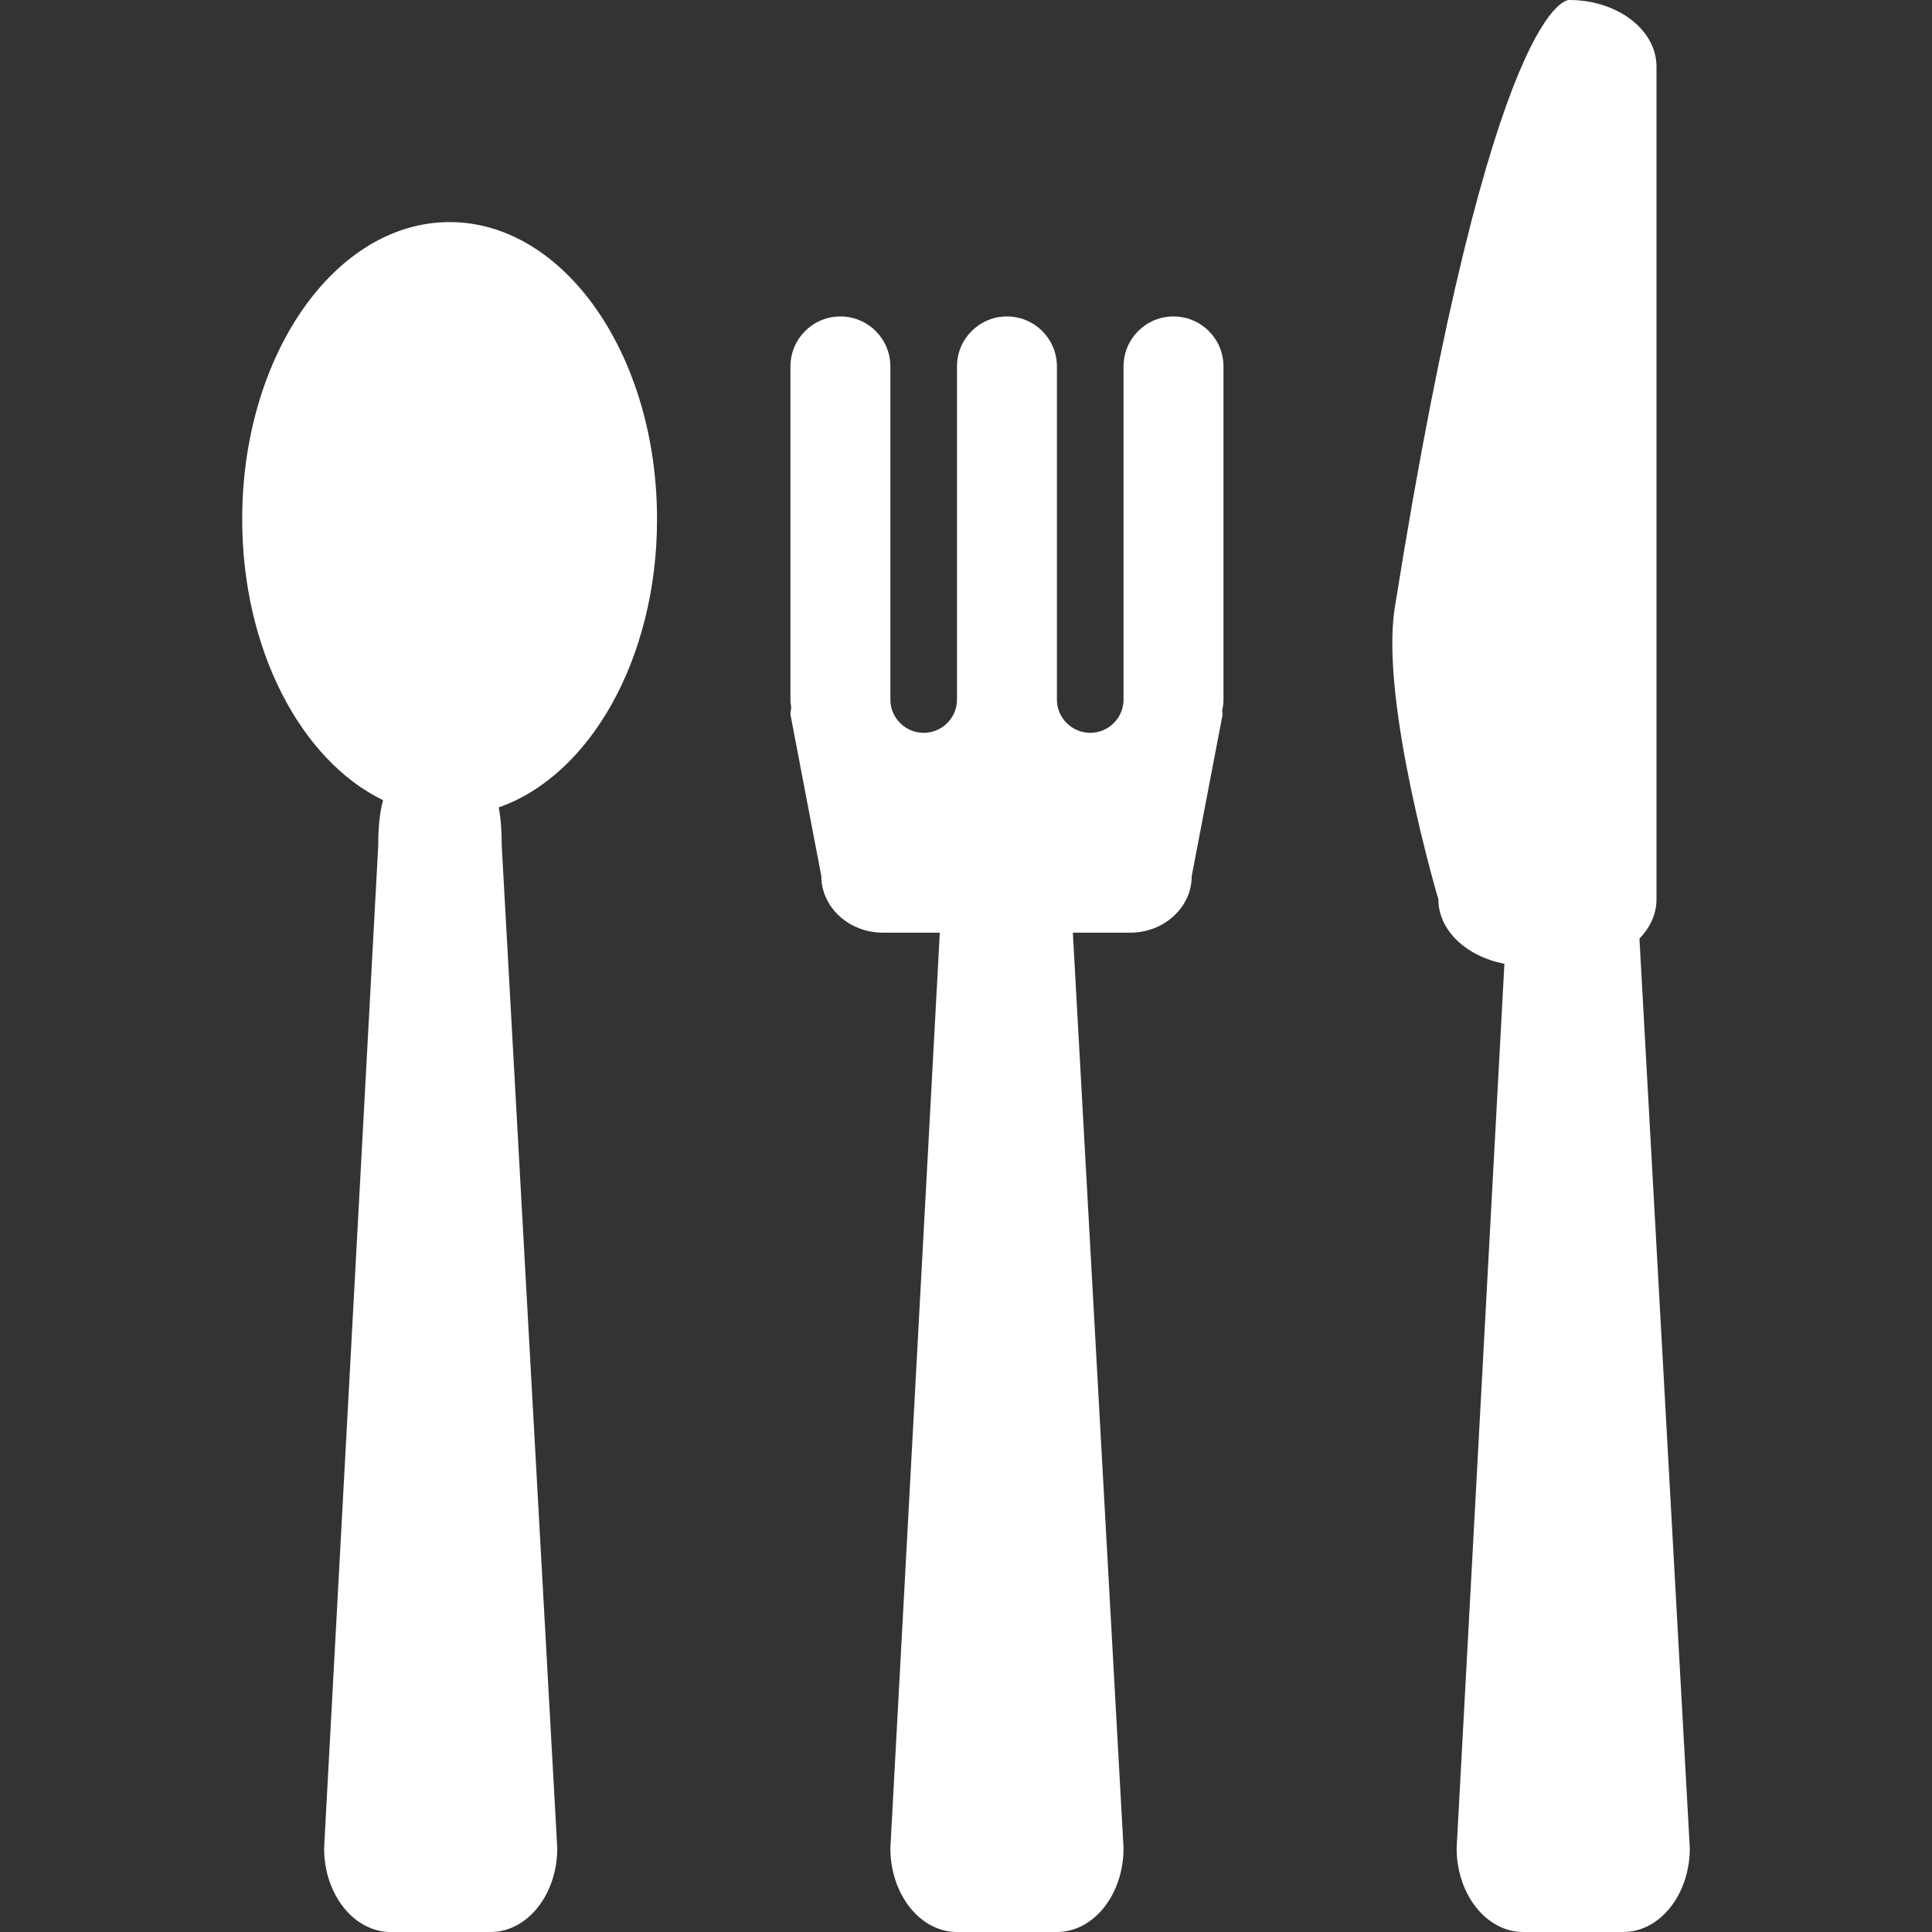 <?xml version="1.0" encoding="iso-8859-1"?>
<!-- Generator: Adobe Illustrator 16.0.0, SVG Export Plug-In . SVG Version: 6.00 Build 0)  -->
<!DOCTYPE svg PUBLIC "-//W3C//DTD SVG 1.1//EN" "http://www.w3.org/Graphics/SVG/1.1/DTD/svg11.dtd">
<svg xmlns="http://www.w3.org/2000/svg" xmlns:xlink="http://www.w3.org/1999/xlink" version="1.1" id="Capa_1" x="0px" y="0px" width="512px" height="512px" viewBox="0 0 554.627 554.627" style="enable-background:new 0 0 554.627 554.627;" xml:space="preserve">
<rect x="0" y="0" width="554.627" height="554.627" fill="#333333" stroke="none"/>
<g>
	<path d="M109.965,229.712c-1.014,3.634-1.387,8.109-1.387,13.101L93.04,530.549c0,13.301,8.559,24.078,19.125,24.078h28.688   c10.566,0,19.125-10.777,19.125-24.078l-15.941-287.727c0-4.121-0.258-7.812-0.86-11.044c26.067-9.084,45.441-42.639,45.441-82.754   c0-47.095-26.66-85.269-59.546-85.269c-32.885,0-59.545,38.174-59.545,85.269C69.525,186.528,86.46,218.304,109.965,229.712z" fill="#FFFFFF"/>
	<path d="M235.779,251.495c0,8.979,7.937,16.256,17.72,16.256h16.294l-14.191,262.797c0,13.301,8.559,24.078,19.125,24.078h28.687   c10.566,0,19.125-10.777,19.125-24.078l-14.553-262.797h16.408c9.793,0,17.719-7.277,17.719-16.256l8.865-46.378   c0-0.402-0.096-0.755-0.135-1.138c0.24-1.023,0.383-2.075,0.383-3.165v-95.625c0-7.927-6.416-14.344-14.344-14.344   s-14.344,6.417-14.344,14.344v86.062v9.562c0,5.278-4.283,9.562-9.562,9.562c-5.277,0-9.562-4.284-9.562-9.562v-9.562v-86.062   c0-7.927-6.416-14.344-14.344-14.344c-7.927,0-14.343,6.417-14.343,14.344v86.062v9.562c0,5.278-4.284,9.562-9.562,9.562   s-9.562-4.284-9.562-9.562v-9.562v-86.062c0-7.927-6.417-14.344-14.344-14.344s-14.344,6.417-14.344,14.344v95.625   c0,0.784,0.105,1.53,0.229,2.276c-0.096,0.669-0.229,1.31-0.229,2.027L235.779,251.495z" fill="#FFFFFF"/>
	<path d="M475.539,258.189V19.126c0-10.566-11.217-19.125-25.043-19.125c0,0-21.918-2.391-50.1,174.516   c-4.283,26.89,12.527,83.672,12.527,83.672c0,8.951,8.08,16.399,18.953,18.484l-13.713,253.875   c0,13.301,8.559,24.078,19.125,24.078h28.688c10.566,0,19.125-10.777,19.125-24.078l-14.459-261.095   C473.684,266.289,475.539,262.416,475.539,258.189z" fill="#FFFFFF"/>
</g>
<g>
</g>
<g>
</g>
<g>
</g>
<g>
</g>
<g>
</g>
<g>
</g>
<g>
</g>
<g>
</g>
<g>
</g>
<g>
</g>
<g>
</g>
<g>
</g>
<g>
</g>
<g>
</g>
<g>
</g>
</svg>

